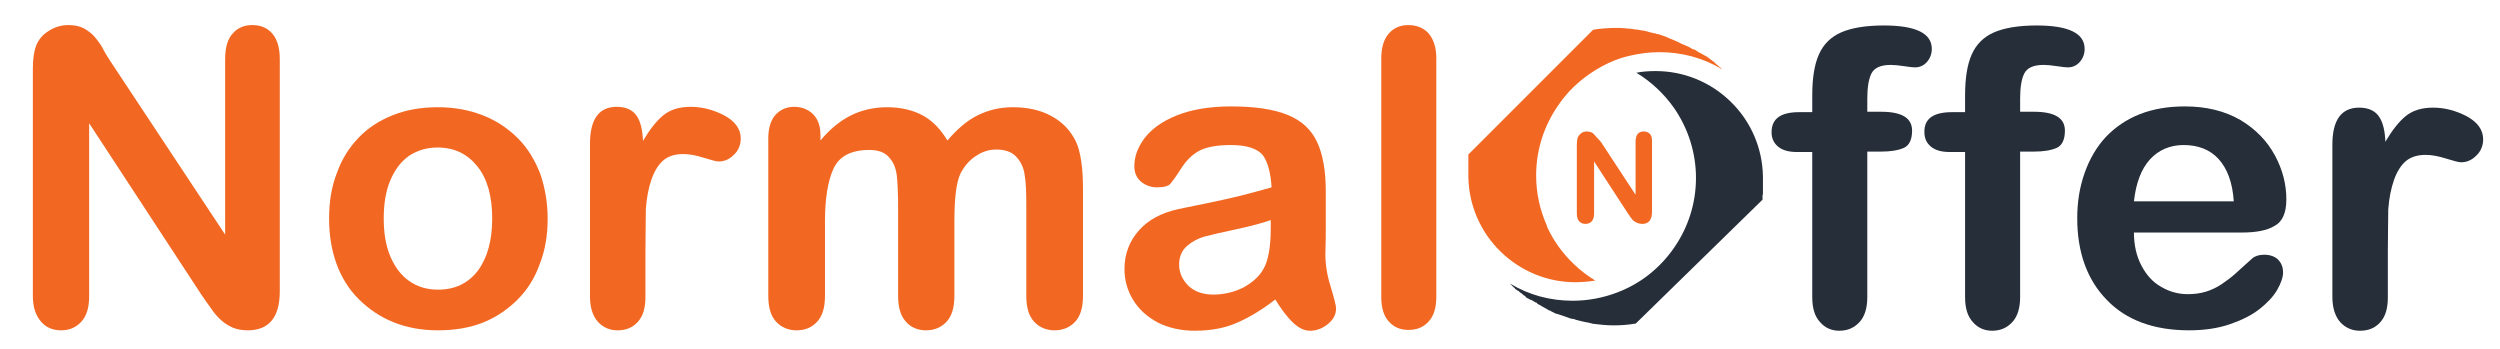 <?xml version="1.0" encoding="utf-8"?>
<!-- Generator: Adobe Illustrator 18.1.1, SVG Export Plug-In . SVG Version: 6.00 Build 0)  -->
<svg version="1.1" id="Layer_1" xmlns="http://www.w3.org/2000/svg" xmlns:xlink="http://www.w3.org/1999/xlink" x="0px" y="0px"
	 viewBox="0 0 608.5 85" enable-background="new 0 0 608.5 85" xml:space="preserve">
<g>
	<path fill="#F26822" d="M26.8,14.8l28,42.3V14.4c0-2.8,0.6-4.9,1.8-6.2c1.2-1.4,2.8-2.1,4.8-2.1c2.1,0,3.7,0.7,4.9,2.1
		c1.2,1.4,1.8,3.5,1.8,6.2v56.5c0,6.3-2.6,9.5-7.8,9.5c-1.3,0-2.5-0.2-3.5-0.6c-1-0.4-2-1-2.9-1.8c-0.9-0.8-1.8-1.8-2.5-2.9
		c-0.8-1.1-1.6-2.2-2.4-3.4L21.7,30v42.1c0,2.7-0.6,4.8-1.9,6.2c-1.3,1.4-2.9,2.1-4.9,2.1c-2.1,0-3.7-0.7-4.9-2.1
		C8.7,76.8,8,74.8,8,72.1V16.6c0-2.4,0.3-4.2,0.8-5.5c0.6-1.5,1.6-2.7,3.1-3.6c1.4-0.9,3-1.4,4.7-1.4c1.3,0,2.4,0.2,3.4,0.6
		c0.9,0.4,1.7,1,2.5,1.7c0.7,0.7,1.4,1.6,2.2,2.8C25.3,12.4,26,13.6,26.8,14.8z"/>
	<path fill="#F26822" d="M133.3,53.2c0,4-0.6,7.7-1.9,11c-1.2,3.4-3,6.3-5.4,8.7c-2.4,2.4-5.2,4.3-8.4,5.6c-3.3,1.3-6.9,1.9-11,1.9
		c-4.1,0-7.7-0.7-10.9-2c-3.2-1.3-6-3.2-8.4-5.6c-2.4-2.4-4.2-5.3-5.4-8.6c-1.2-3.3-1.8-7-1.8-11c0-4.1,0.6-7.8,1.9-11.1
		c1.2-3.4,3-6.2,5.3-8.6c2.3-2.4,5.1-4.2,8.4-5.5c3.3-1.3,6.9-1.9,10.9-1.9c4.1,0,7.7,0.7,11,2c3.3,1.3,6.1,3.2,8.5,5.6
		s4.1,5.3,5.4,8.6C132.6,45.5,133.3,49.2,133.3,53.2z M119.8,53.2c0-5.5-1.2-9.7-3.6-12.7c-2.4-3-5.6-4.6-9.7-4.6
		c-2.6,0-4.9,0.7-6.9,2c-2,1.4-3.5,3.4-4.6,6s-1.6,5.7-1.6,9.3c0,3.5,0.5,6.6,1.6,9.2c1.1,2.6,2.6,4.6,4.6,6c2,1.4,4.3,2.1,7,2.1
		c4.1,0,7.3-1.5,9.7-4.6C118.6,62.8,119.8,58.6,119.8,53.2z"/>
	<path fill="#F26822" d="M157.1,61.1v11.2c0,2.7-0.6,4.7-1.9,6.1c-1.3,1.4-2.9,2-4.9,2c-1.9,0-3.5-0.7-4.8-2.1
		c-1.2-1.4-1.9-3.4-1.9-6.1V35c0-6,2.2-9,6.5-9c2.2,0,3.8,0.7,4.8,2.1c1,1.4,1.5,3.5,1.6,6.2c1.6-2.7,3.2-4.8,4.9-6.2
		c1.7-1.4,3.9-2.1,6.7-2.1c2.8,0,5.5,0.7,8.2,2.1c2.6,1.4,4,3.3,4,5.6c0,1.6-0.6,3-1.7,4c-1.1,1.1-2.3,1.6-3.7,1.6
		c-0.5,0-1.7-0.3-3.6-0.9s-3.5-0.9-5-0.9c-2,0-3.6,0.5-4.8,1.5c-1.2,1-2.2,2.6-2.9,4.6c-0.7,2-1.2,4.4-1.4,7.2
		C157.2,53.7,157.1,57.1,157.1,61.1z"/>
	<path fill="#F26822" d="M232.3,54.2V72c0,2.8-0.6,4.9-1.9,6.3c-1.3,1.4-3,2.1-5,2.1c-2,0-3.7-0.7-4.9-2.1c-1.3-1.4-1.9-3.5-1.9-6.3
		V50.7c0-3.4-0.1-6-0.3-7.8c-0.2-1.9-0.8-3.4-1.9-4.6c-1-1.2-2.6-1.8-4.8-1.8c-4.4,0-7.3,1.5-8.7,4.5c-1.4,3-2.1,7.3-2.1,12.9V72
		c0,2.8-0.6,4.9-1.9,6.3c-1.3,1.4-2.9,2.1-5,2.1c-2,0-3.7-0.7-5-2.1c-1.3-1.4-1.9-3.5-1.9-6.3V33.7c0-2.5,0.6-4.4,1.7-5.7
		c1.2-1.3,2.7-2,4.6-2c1.8,0,3.4,0.6,4.6,1.8c1.2,1.2,1.8,2.9,1.8,5.1v1.3c2.3-2.8,4.8-4.8,7.4-6.1c2.6-1.3,5.6-2,8.8-2
		c3.4,0,6.3,0.7,8.7,2c2.4,1.3,4.4,3.4,6,6.1c2.3-2.7,4.7-4.8,7.3-6.1c2.6-1.3,5.4-2,8.6-2c3.7,0,6.8,0.7,9.5,2.2
		c2.6,1.4,4.6,3.5,5.9,6.2c1.1,2.4,1.7,6.2,1.7,11.4V72c0,2.8-0.6,4.9-1.9,6.3c-1.3,1.4-3,2.1-5,2.1c-2,0-3.7-0.7-5-2.1
		c-1.3-1.4-1.9-3.5-1.9-6.3V49.5c0-2.9-0.1-5.2-0.4-6.9c-0.2-1.7-0.9-3.2-2-4.4c-1.1-1.2-2.7-1.8-4.9-1.8c-1.8,0-3.4,0.5-5,1.6
		c-1.6,1-2.8,2.5-3.7,4.2C232.7,44.5,232.3,48.5,232.3,54.2z"/>
	<path fill="#F26822" d="M310.4,72.9c-3.2,2.5-6.4,4.4-9.4,5.7c-3,1.3-6.4,1.9-10.2,1.9c-3.4,0-6.4-0.7-9-2c-2.6-1.4-4.6-3.2-6-5.5
		c-1.4-2.3-2.1-4.8-2.1-7.5c0-3.7,1.2-6.8,3.5-9.4c2.3-2.6,5.5-4.3,9.6-5.2c0.8-0.2,3-0.6,6.3-1.3c3.4-0.7,6.2-1.3,8.6-1.9
		c2.4-0.6,5-1.3,7.8-2.1c-0.2-3.5-0.9-6.1-2.1-7.8c-1.3-1.6-3.9-2.5-7.8-2.5c-3.4,0-6,0.5-7.7,1.4c-1.7,0.9-3.2,2.4-4.4,4.3
		c-1.2,1.9-2.1,3.1-2.6,3.7c-0.5,0.6-1.6,0.9-3.3,0.9c-1.5,0-2.8-0.5-3.9-1.4c-1.1-1-1.6-2.2-1.6-3.7c0-2.4,0.8-4.6,2.5-6.9
		c1.7-2.2,4.3-4.1,7.8-5.5c3.5-1.4,7.9-2.2,13.2-2.2c5.9,0,10.5,0.7,13.9,2.1c3.4,1.4,5.7,3.6,7.1,6.6c1.4,3,2.1,7,2.1,12
		c0,3.1,0,5.8,0,8c0,2.2,0,4.6-0.1,7.3c0,2.5,0.4,5.1,1.3,7.9c0.8,2.7,1.3,4.5,1.3,5.3c0,1.4-0.6,2.6-1.9,3.7
		c-1.3,1.1-2.8,1.7-4.4,1.7c-1.4,0-2.7-0.6-4.1-1.9C313.3,77.2,311.9,75.3,310.4,72.9z M309.5,53.5c-2,0.7-4.8,1.5-8.6,2.3
		c-3.7,0.8-6.3,1.4-7.8,1.8c-1.4,0.4-2.8,1.1-4.1,2.2c-1.3,1.1-2,2.6-2,4.6c0,2,0.8,3.7,2.3,5.2c1.5,1.4,3.5,2.1,6,2.1
		c2.6,0,5.1-0.6,7.3-1.7c2.2-1.2,3.9-2.7,4.9-4.5c1.2-2,1.8-5.4,1.8-10V53.5z"/>
	<path fill="#F26822" d="M336.2,72.3v-58c0-2.7,0.6-4.7,1.8-6.1c1.2-1.4,2.8-2.1,4.8-2.1c2,0,3.7,0.7,4.9,2c1.2,1.4,1.9,3.4,1.9,6.1
		v58c0,2.7-0.6,4.7-1.9,6.1c-1.3,1.4-2.9,2-4.9,2c-2,0-3.6-0.7-4.8-2.1C336.8,76.9,336.2,74.9,336.2,72.3z"/>
</g>
<g>
	<path fill="#262E3A" d="M437.9,27.3h3.2v-4c0-4.2,0.5-7.5,1.6-10c1.1-2.5,2.9-4.3,5.4-5.4s6-1.7,10.4-1.7c7.8,0,11.7,1.9,11.7,5.7
		c0,1.2-0.4,2.3-1.2,3.2c-0.8,0.9-1.8,1.3-2.9,1.3c-0.5,0-1.4-0.1-2.7-0.3c-1.3-0.2-2.4-0.3-3.2-0.3c-2.4,0-4,0.7-4.7,2.1
		c-0.7,1.4-1,3.5-1,6.1v3.2h3.3c5.1,0,7.6,1.5,7.6,4.6c0,2.2-0.7,3.6-2,4.2c-1.4,0.6-3.2,0.9-5.6,0.9h-3.3v35.4
		c0,2.6-0.6,4.7-1.9,6.1c-1.3,1.4-2.9,2.1-4.9,2.1c-1.9,0-3.5-0.7-4.7-2.1c-1.3-1.4-1.9-3.4-1.9-6.1V37h-3.7c-2,0-3.5-0.4-4.6-1.3
		c-1.1-0.9-1.6-2.1-1.6-3.5C431.2,28.9,433.4,27.3,437.9,27.3z"/>
	<path fill="#262E3A" d="M475.1,27.3h3.2v-4c0-4.2,0.5-7.5,1.6-10c1.1-2.5,2.9-4.3,5.4-5.4s6-1.7,10.4-1.7c7.8,0,11.7,1.9,11.7,5.7
		c0,1.2-0.4,2.3-1.2,3.2c-0.8,0.9-1.8,1.3-2.9,1.3c-0.5,0-1.4-0.1-2.7-0.3c-1.3-0.2-2.4-0.3-3.2-0.3c-2.4,0-4,0.7-4.7,2.1
		c-0.7,1.4-1,3.5-1,6.1v3.2h3.3c5.1,0,7.6,1.5,7.6,4.6c0,2.2-0.7,3.6-2,4.2c-1.4,0.6-3.2,0.9-5.6,0.9h-3.3v35.4
		c0,2.6-0.6,4.7-1.9,6.1c-1.3,1.4-2.9,2.1-4.9,2.1c-1.9,0-3.5-0.7-4.7-2.1c-1.3-1.4-1.9-3.4-1.9-6.1V37h-3.7c-2,0-3.5-0.4-4.6-1.3
		c-1.1-0.9-1.6-2.1-1.6-3.5C468.3,28.9,470.6,27.3,475.1,27.3z"/>
	<path fill="#262E3A" d="M545.6,56.6h-26.2c0,3,0.6,5.7,1.8,8c1.2,2.3,2.8,4.1,4.8,5.2c2,1.2,4.2,1.8,6.5,1.8c1.6,0,3.1-0.2,4.4-0.6
		c1.3-0.4,2.6-1,3.8-1.8c1.2-0.8,2.4-1.7,3.4-2.6c1-0.9,2.4-2.2,4.1-3.7c0.7-0.6,1.7-0.9,2.9-0.9c1.4,0,2.5,0.4,3.3,1.1
		c0.8,0.8,1.3,1.8,1.3,3.2c0,1.2-0.5,2.6-1.4,4.2c-0.9,1.6-2.4,3.2-4.3,4.7c-1.9,1.5-4.3,2.7-7.2,3.7c-2.9,1-6.2,1.5-10,1.5
		c-8.6,0-15.3-2.5-20-7.4c-4.8-4.9-7.2-11.6-7.2-19.9c0-4,0.6-7.6,1.8-11c1.2-3.4,2.9-6.3,5.1-8.7c2.3-2.4,5-4.3,8.3-5.6
		c3.3-1.3,7-1.9,11-1.9c5.2,0,9.7,1.1,13.5,3.3c3.7,2.2,6.5,5.1,8.4,8.6c1.9,3.5,2.8,7.1,2.8,10.7c0,3.4-1,5.5-2.9,6.5
		C551.8,56.1,549.1,56.6,545.6,56.6z M519.4,49h24.3c-0.3-4.6-1.6-8-3.7-10.3c-2.1-2.3-5-3.4-8.5-3.4c-3.3,0-6.1,1.2-8.2,3.5
		C521.2,41.1,519.9,44.5,519.4,49z"/>
	<path fill="#262E3A" d="M581.2,61.2v11.2c0,2.7-0.6,4.7-1.9,6.1s-2.9,2-4.9,2c-1.9,0-3.5-0.7-4.8-2.1c-1.2-1.4-1.9-3.4-1.9-6.1
		V35.2c0-6,2.2-9,6.5-9c2.2,0,3.8,0.7,4.8,2.1c1,1.4,1.5,3.5,1.6,6.2c1.6-2.7,3.2-4.8,4.9-6.2c1.7-1.4,3.9-2.1,6.7-2.1
		c2.8,0,5.5,0.7,8.2,2.1c2.6,1.4,4,3.3,4,5.6c0,1.6-0.6,3-1.7,4c-1.1,1.1-2.3,1.6-3.7,1.6c-0.5,0-1.7-0.3-3.6-0.9
		c-1.9-0.6-3.5-0.9-5-0.9c-2,0-3.6,0.5-4.8,1.5s-2.2,2.6-2.9,4.6c-0.7,2-1.2,4.4-1.4,7.2C581.3,53.8,581.2,57.2,581.2,61.2z"/>
</g>
<g>
	<g>
		<path fill="#F26822" d="M357.4,37.6L357.4,37.6L357.4,37.6c0,0.1,0,0.2,0,0.3v0l0,0l0,0c0,0,0,0,0,0c0,0,0,0.1,0,0.1l0,0.1l0,0
			l0,0l0,0l0,0l0,0l0,0l0,0l0,0l0,0l0,0c0,0.1,0,0.2,0,0.4c0,0.1,0,0.2,0,0.3c0,0,0,0.1,0,0.1v0l0,0l0,0c0,0.1,0,0.3,0,0.4
			c0,0.1,0,0.2,0,0.3v0l0,0.1c0,0,0,0.1,0,0.1c0,0,0,0.1,0,0.1c0,0,0,0,0,0.1c0,0,0,0.1,0,0.1c0,0,0,0.1,0,0.1c0,0,0,0,0,0.1
			c0,0.1,0,0.3,0,0.4l0,0l0,0v0c0,0.1,0,0.1,0,0.2c0,0.1,0,0.1,0,0.2l0,0l0,0v0v0c0,0,0,0,0,0c0,0,0,0,0,0v0v0l0,0l0,0
			c0,0.1,0,0.2,0,0.2c0,0,0,0.1,0,0.1c0,0.1,0,0.3,0,0.4c0,0,0,0,0,0.1v0c0,0.1,0,0.2,0,0.3l0,0.1l0,0v0v0.1c0,0,0,0.1,0,0.1
			c0,0,0,0.1,0,0.1c0,0,0,0.1,0,0.1c0,0,0,0.1,0,0.1v0.1l0,0.1c0.1,6.9,2.9,13.4,7.8,18.2c4.9,4.8,11.4,7.5,18.3,7.5
			c1.1,0,2.2-0.1,3.3-0.2c0.5-0.1,1-0.1,1.5-0.2c0,0,0,0,0,0c-3.6-2.2-6.7-5.1-9.1-8.5c-0.9-1.3-1.7-2.6-2.3-3.9
			c-0.2-0.3-0.3-0.6-0.4-0.9c0,0,0-0.1,0-0.1c-1.7-3.8-2.6-7.9-2.6-12.2c0-6.2,1.9-12.1,5.4-17.1c0.8-1.2,1.7-2.3,2.6-3.3
			c3.1-3.3,6.9-5.9,11.1-7.6c1.3-0.5,2.6-0.9,4-1.2c2.2-0.5,4.5-0.8,6.9-0.8c5.5,0,10.7,1.4,15.3,4.2c0,0,0,0,0,0c0,0,0,0,0,0
			c0,0-0.1-0.1-0.1-0.1c-0.1-0.1-0.1-0.1-0.2-0.2c0,0,0,0-0.1-0.1l0,0l0,0l0,0l0,0c0,0-0.1-0.1-0.2-0.1c-0.1-0.1-0.1-0.1-0.2-0.2
			l0,0l0,0l0,0c0,0,0,0,0,0c-0.1-0.1-0.1-0.1-0.2-0.2l0,0l-0.1-0.1c0,0,0,0,0,0c-0.1-0.1-0.2-0.2-0.3-0.2c-0.1-0.1-0.2-0.2-0.3-0.3
			c0,0-0.1-0.1-0.1-0.1c-0.1-0.1-0.1-0.1-0.2-0.2l-0.1-0.1l-0.1-0.1l0,0l-0.1,0l0,0c-0.1-0.1-0.2-0.1-0.2-0.2l0,0l0,0l0,0l0,0
			c-0.1-0.1-0.1-0.1-0.2-0.1l0,0l0,0l0,0l0,0c-0.2-0.2-0.4-0.3-0.6-0.5l0,0l0,0c-0.1,0-0.1-0.1-0.2-0.1l-0.1-0.1l0,0c0,0,0,0,0,0
			c0,0,0,0,0,0l0,0l0,0l0,0l0,0l-0.1-0.1l0,0l-0.2-0.1c0,0,0,0,0,0c0,0-0.1,0-0.1-0.1l-0.1,0l0,0l0,0l0,0l0,0
			c-0.1,0-0.1-0.1-0.2-0.1c0,0,0,0,0,0l0,0l0,0c-0.2-0.1-0.3-0.2-0.5-0.3l0,0l0,0l0,0c-0.1,0-0.1-0.1-0.2-0.1c0,0,0,0,0,0l0,0l0,0
			c-0.1-0.1-0.2-0.1-0.3-0.2c0,0,0,0,0,0l0,0l0,0l0,0c0,0,0,0-0.1,0c-0.1,0-0.1-0.1-0.2-0.1l0,0l0,0l0,0c-0.1-0.1-0.2-0.1-0.3-0.2
			l0,0l0,0l0,0c-0.1-0.1-0.2-0.1-0.3-0.2l-0.2-0.1l0,0c0,0-0.1,0-0.1-0.1c0,0-0.1,0-0.1-0.1l0,0l0,0l0,0l0,0c0,0,0,0-0.1,0
			c-0.1,0-0.2-0.1-0.2-0.1l-0.1,0c0,0-0.1,0-0.1,0c-0.1,0-0.2-0.1-0.2-0.1c0,0,0,0,0,0c-0.5-0.3-1-0.6-1.6-0.8c0,0,0,0,0,0l0,0l0,0
			l0,0c-0.1-0.1-0.2-0.1-0.4-0.2l-0.3-0.1l0,0c0,0,0,0,0,0c0,0,0,0,0,0l0,0l0,0l0,0c-0.4-0.2-0.7-0.3-1-0.5l0,0l0,0l0,0l0,0
			c-0.1,0-0.2-0.1-0.2-0.1l0,0l0,0l0,0l0,0L407,9.6c0,0-0.1,0-0.2-0.1c0,0,0,0-0.1,0c-0.3-0.1-0.6-0.3-0.9-0.4l-0.2-0.1l0,0L405.6,9
			c-0.4-0.2-0.9-0.3-1.4-0.5l0,0l0,0c0,0,0,0,0,0c-0.1,0-0.2-0.1-0.3-0.1c-0.1,0-0.2-0.1-0.3-0.1c-0.1,0-0.1,0-0.2,0
			c-0.2-0.1-0.4-0.1-0.6-0.2l0,0l0,0l0,0l0,0c0,0,0,0-0.1,0c0,0-0.1,0-0.1,0l0,0l0,0c-0.4-0.1-0.8-0.2-1.2-0.3
			c-0.2-0.1-0.5-0.1-0.7-0.2c-0.4-0.1-0.8-0.2-1.2-0.2c-0.1,0-0.3-0.1-0.4-0.1l0,0h0h0c-0.1,0-0.3,0-0.4-0.1c-0.1,0-0.1,0-0.2,0
			c-0.1,0-0.2,0-0.3,0c-0.4-0.1-0.8-0.1-1.3-0.2c-0.8-0.1-1.6-0.1-2.4-0.2c-0.5,0-0.9,0-1.4,0c-0.8,0-1.5,0-2.3,0.1
			c-0.1,0-0.2,0-0.2,0c-0.8,0.1-1.7,0.1-2.5,0.3c-0.2,0-0.3,0-0.4,0.1c0,0,0,0,0,0c0,0,0,0,0,0l0,0L357.4,37.6L357.4,37.6z"/>
		<path fill="#262E3A" d="M429,48.6L429,48.6L429,48.6c0-0.1,0-0.2,0-0.2l0,0l0,0l0,0c0-0.1,0-0.1,0-0.2l0,0l0,0c0,0,0,0,0-0.1
			l0-0.2l0-0.2c0-0.2,0-0.3,0.1-0.4l0,0c0-0.1,0-0.3,0-0.4c0-0.1,0-0.2,0-0.3v0l0-0.1c0-0.1,0-0.1,0-0.2l0,0l0,0c0-0.1,0-0.2,0-0.3
			v0l0,0c0-0.1,0-0.3,0-0.4v0c0-0.1,0-0.3,0-0.4l0,0v-0.1l0-0.1c0-0.1,0-0.2,0-0.3c0-0.2,0-0.3,0-0.5l0,0v-0.1c0-0.1,0-0.2,0-0.3
			v-0.1l0,0c0-0.1,0-0.2,0-0.3c0-0.1,0-0.2,0-0.3v0l0-0.1c-0.1-6.9-2.9-13.4-7.8-18.2c-4.9-4.8-11.4-7.5-18.3-7.5
			c-1.6,0-3.2,0.1-4.7,0.4c3.6,2.2,6.7,5.1,9.1,8.5c3.5,5,5.4,11,5.4,17.1c0,6.2-1.9,12.1-5.4,17.1c-3.4,4.9-8.2,8.7-13.8,10.8
			c-3.4,1.3-7.1,2-10.8,2c-5.5,0-10.7-1.4-15.3-4.2l0,0l0,0l0,0c0,0,0,0,0.1,0.1l0.1,0.1c0.1,0.1,0.1,0.1,0.2,0.2l0,0l0,0
			c0.1,0.1,0.2,0.2,0.3,0.3l0,0l0,0c0.1,0.1,0.1,0.1,0.2,0.2l0,0l0,0c0.1,0.1,0.3,0.2,0.4,0.4l0,0l0,0c0.1,0.1,0.2,0.2,0.3,0.2l0,0
			l0.1,0.1l0,0l0.3,0.2l0.1,0l0,0c0.1,0.1,0.1,0.1,0.2,0.2l0,0l0,0c0.1,0.1,0.1,0.1,0.2,0.2l0,0l0,0c0.1,0,0.1,0.1,0.2,0.1l0,0l0,0
			c0.2,0.2,0.4,0.3,0.6,0.5c0,0,0.1,0.1,0.1,0.1c0.1,0,0.1,0.1,0.2,0.1c0,0,0.1,0,0.1,0.1l0,0c0.1,0.1,0.2,0.1,0.2,0.2l0.1,0.1
			c0,0,0.1,0.1,0.1,0.1l0,0l0,0c0.1,0,0.1,0.1,0.2,0.1l0.1,0c0.1,0.1,0.3,0.2,0.5,0.3l0,0l0,0c0.1,0,0.1,0.1,0.2,0.1l0.1,0l0.2,0.1
			l0.2,0.1c0.1,0.1,0.2,0.1,0.3,0.2c0.1,0.1,0.2,0.1,0.3,0.2h0.2l0.4,0.4c0.1,0,0.1,0.1,0.2,0.1c0.1,0.1,0.3,0.1,0.4,0.2l0,0l0,0
			c0.1,0.1,0.2,0.1,0.3,0.2c0.5,0.3,1.1,0.6,1.6,0.9c0.1,0.1,0.2,0.1,0.4,0.2c0,0,0,0,0.1,0c0.1,0.1,0.2,0.1,0.3,0.2
			c0.3,0.2,0.7,0.3,1,0.5l0,0l0,0c0.1,0,0.2,0.1,0.3,0.1c0,0,0.1,0,0.1,0c0.1,0,0.2,0.1,0.3,0.1c0.3,0.1,0.6,0.2,0.9,0.3l0,0l0,0
			c0.1,0,0.2,0.1,0.3,0.1l0,0l0,0c0.5,0.2,0.9,0.3,1.4,0.5l0,0l0,0c0.1,0,0.2,0.1,0.3,0.1l0,0l0,0c0.1,0,0.3,0.1,0.4,0.1l0.1,0
			c0.2,0,0.3,0.1,0.5,0.1c0.1,0,0.2,0,0.2,0.1l0,0c1,0.3,2,0.5,3,0.7l0,0l0,0c0.1,0,0.3,0,0.4,0.1h0l0,0c0.2,0,0.3,0,0.4,0.1l0,0
			l0,0c0.1,0,0.3,0,0.4,0.1l0,0c1.7,0.2,3.4,0.4,5.1,0.4c1.7,0,3.4-0.1,5.1-0.4l0,0c0.1,0,0.3,0,0.4-0.1l0,0l0,0L429,48.6
			C429,48.6,429,48.6,429,48.6z"/>
	</g>
	<g>
		<path fill="#F26822" d="M389.7,34.6l8.4,12.8V34.5c0-0.8,0.2-1.5,0.5-1.9c0.4-0.4,0.8-0.6,1.5-0.6c0.6,0,1.1,0.2,1.5,0.6
			c0.4,0.4,0.5,1,0.5,1.9v17.1c0,1.9-0.8,2.9-2.4,2.9c-0.4,0-0.8-0.1-1.1-0.2s-0.6-0.3-0.9-0.5c-0.3-0.2-0.5-0.5-0.8-0.9
			c-0.2-0.3-0.5-0.7-0.7-1l-8.2-12.6v12.7c0,0.8-0.2,1.5-0.6,1.9s-0.9,0.6-1.5,0.6c-0.6,0-1.1-0.2-1.5-0.6c-0.4-0.4-0.6-1.1-0.6-1.9
			V35.2c0-0.7,0.1-1.3,0.2-1.7c0.2-0.4,0.5-0.8,0.9-1.1c0.4-0.3,0.9-0.4,1.4-0.4c0.4,0,0.7,0.1,1,0.2s0.5,0.3,0.7,0.5
			c0.2,0.2,0.4,0.5,0.7,0.8S389.5,34.3,389.7,34.6z"/>
	</g>
</g>
<g>
</g>
<g>
</g>
<g>
</g>
<g>
</g>
<g>
</g>
<g>
</g>
</svg>
